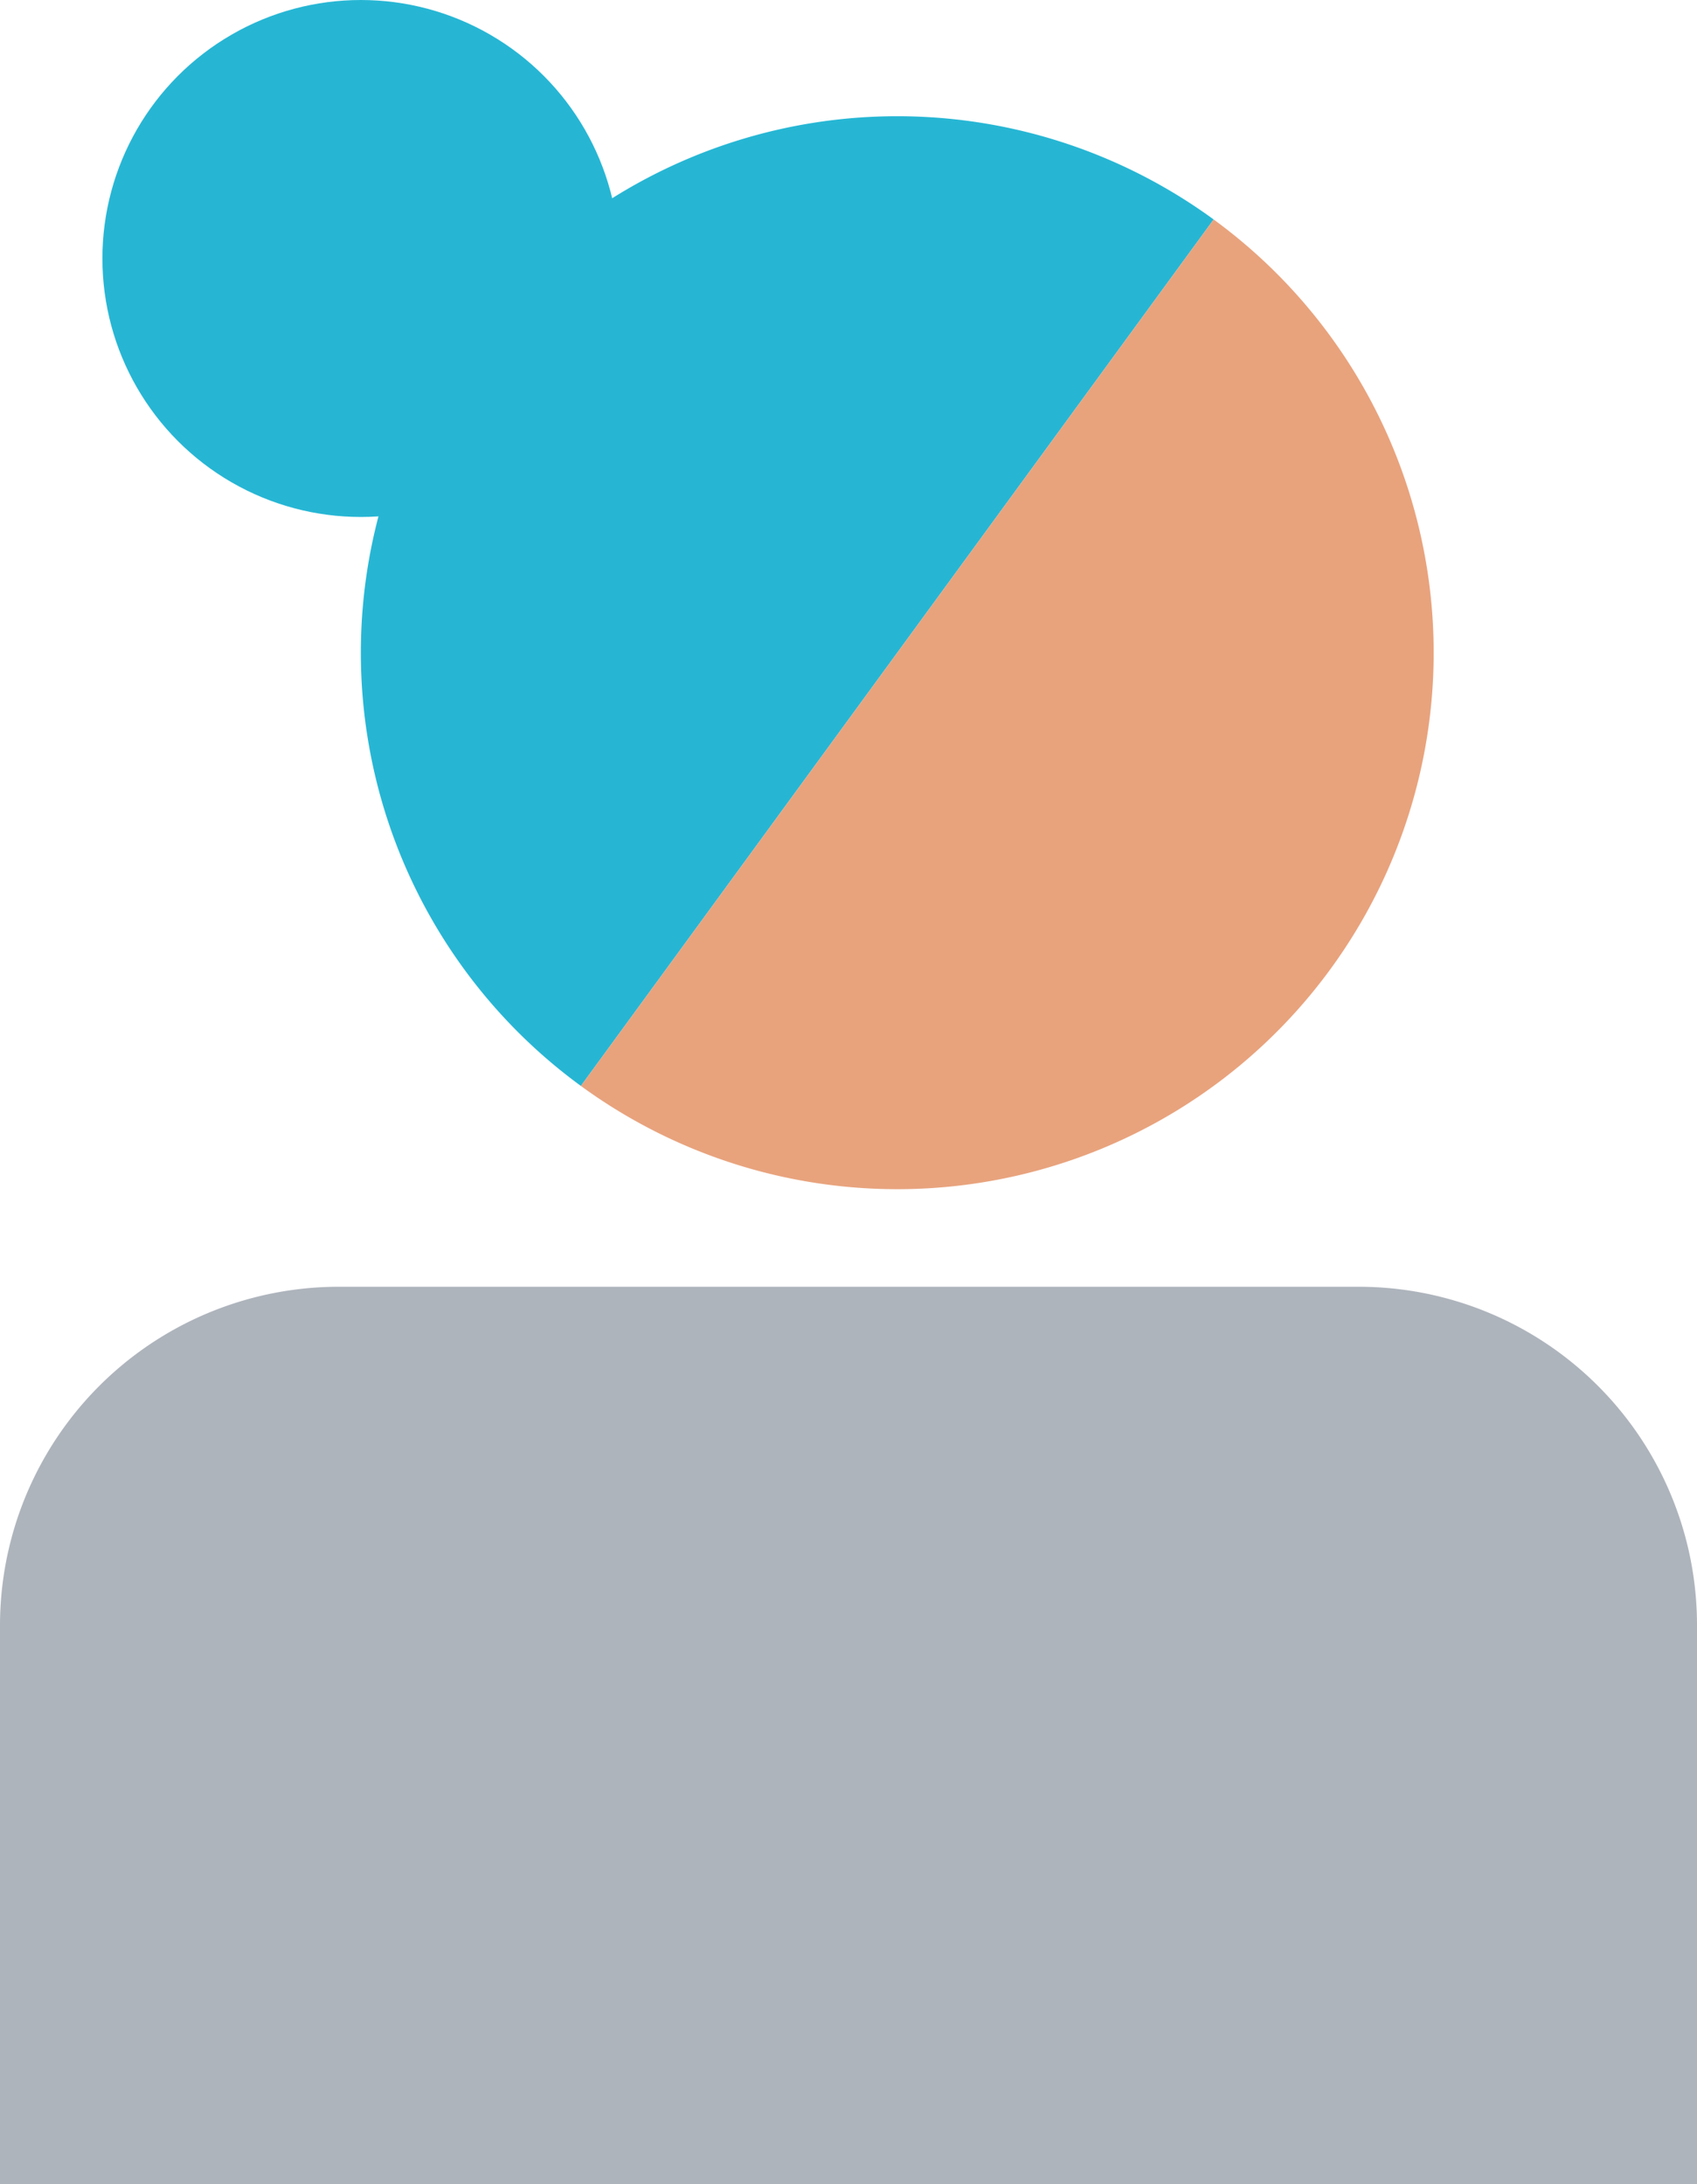 <svg xmlns="http://www.w3.org/2000/svg" viewBox="0 0 174 223.92"><defs><style>.cls-1{fill:#26b6d4;}.cls-2{fill:#e8a37d;}.cls-3{fill:#aeb4bc;}</style></defs><g id="Layer_2" data-name="Layer 2"><g id="Layer_1-2" data-name="Layer 1"><path class="cls-1" d="M124.44,22.5a55,55,0,1,0-64.88,88.83Z"/><path class="cls-2" d="M124.44,22.5a55,55,0,1,1-64.88,88.83Z"/><circle class="cls-1" cx="37" cy="26.5" r="26.5"/><path class="cls-3" d="M34.73,131.92h104.6A34.68,34.68,0,0,1,174,166.59v57.32a0,0,0,0,1,0,0H0a0,0,0,0,1,0,0V166.65A34.73,34.73,0,0,1,34.73,131.92Z"/></g></g></svg>